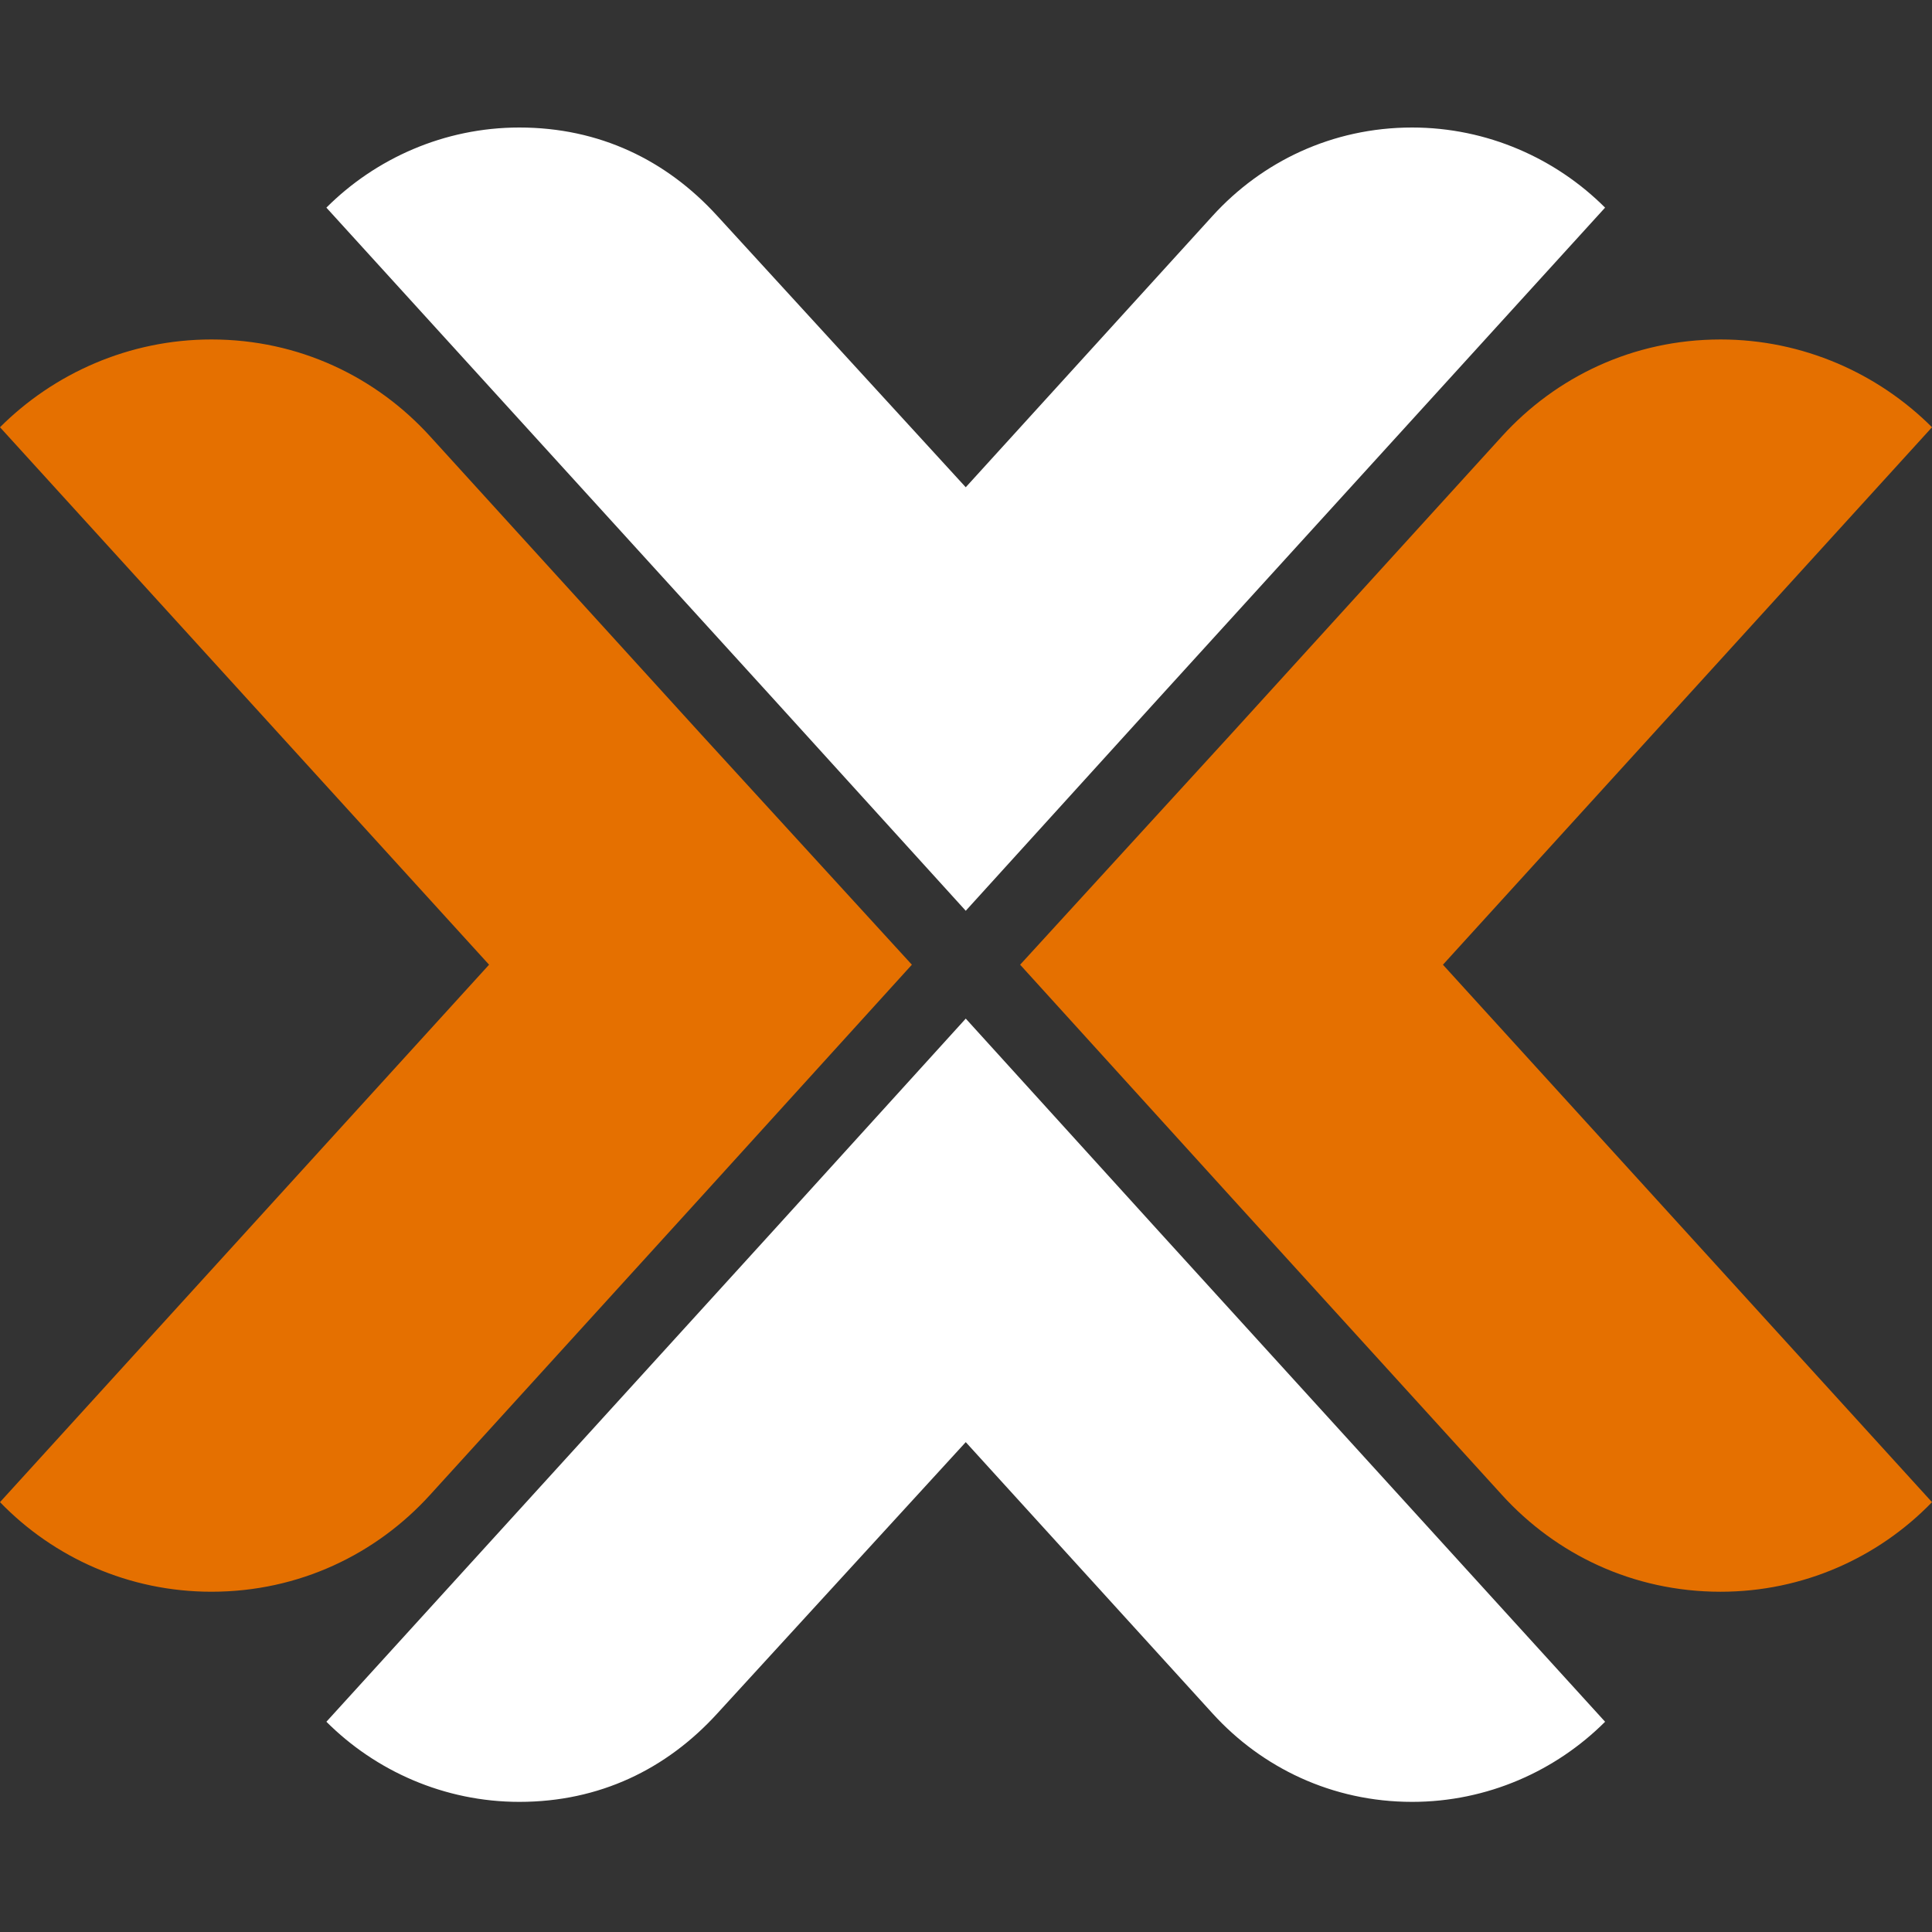 <svg xmlns="http://www.w3.org/2000/svg" width="500" height="500" fill="none" viewBox="0 0 500 500"><rect x="0" y="0" width="500" height="500" fill="#333333" stroke="none"/><path fill="#E57000" fill-rule="evenodd" d="M0 388.755L126.571 249.665L0 110.571C13.909 96.662 33.382 87.852 54.714 87.852C77.43 87.852 97.364 97.594 111.274 112.89L181.281 189.854L235.992 249.665L181.281 309.942L111.274 386.902C97.364 402.202 77.43 411.94 54.714 411.94C33.382 411.94 13.909 403.127 0 388.755ZM500 388.757L373.43 249.667L500 110.573C486.091 96.663 466.619 87.854 445.286 87.854C422.571 87.854 402.636 97.596 388.726 112.892L318.719 189.856L264.008 249.667L318.719 309.943L388.726 386.904C402.636 402.204 422.571 411.942 445.286 411.942C466.619 411.942 486.091 403.128 500 388.757Z" clip-rule="evenodd"/><g style="mix-blend-mode:difference"><path fill="#fff" fill-rule="evenodd" d="M249.934 235.708L299.87 180.692L415.394 53.736C402.7 41.04 384.926 33 365.456 33C344.722 33 326.528 41.891 313.83 55.852L249.934 126.1L185.607 55.852C172.491 41.466 155.138 33 134.4 33C114.941 33 97.163 41.04 84.468 53.736L199.996 180.692L249.934 235.708ZM249.937 263.615L299.873 318.631L415.398 445.588C402.703 458.283 384.929 466.323 365.459 466.323C344.725 466.323 326.531 457.432 313.834 443.471L249.937 373.224L185.61 443.471C172.494 457.857 155.141 466.323 134.403 466.323C114.944 466.323 97.166 458.283 84.471 445.588L200 318.631L249.937 263.615Z" clip-rule="evenodd"/></g></svg>